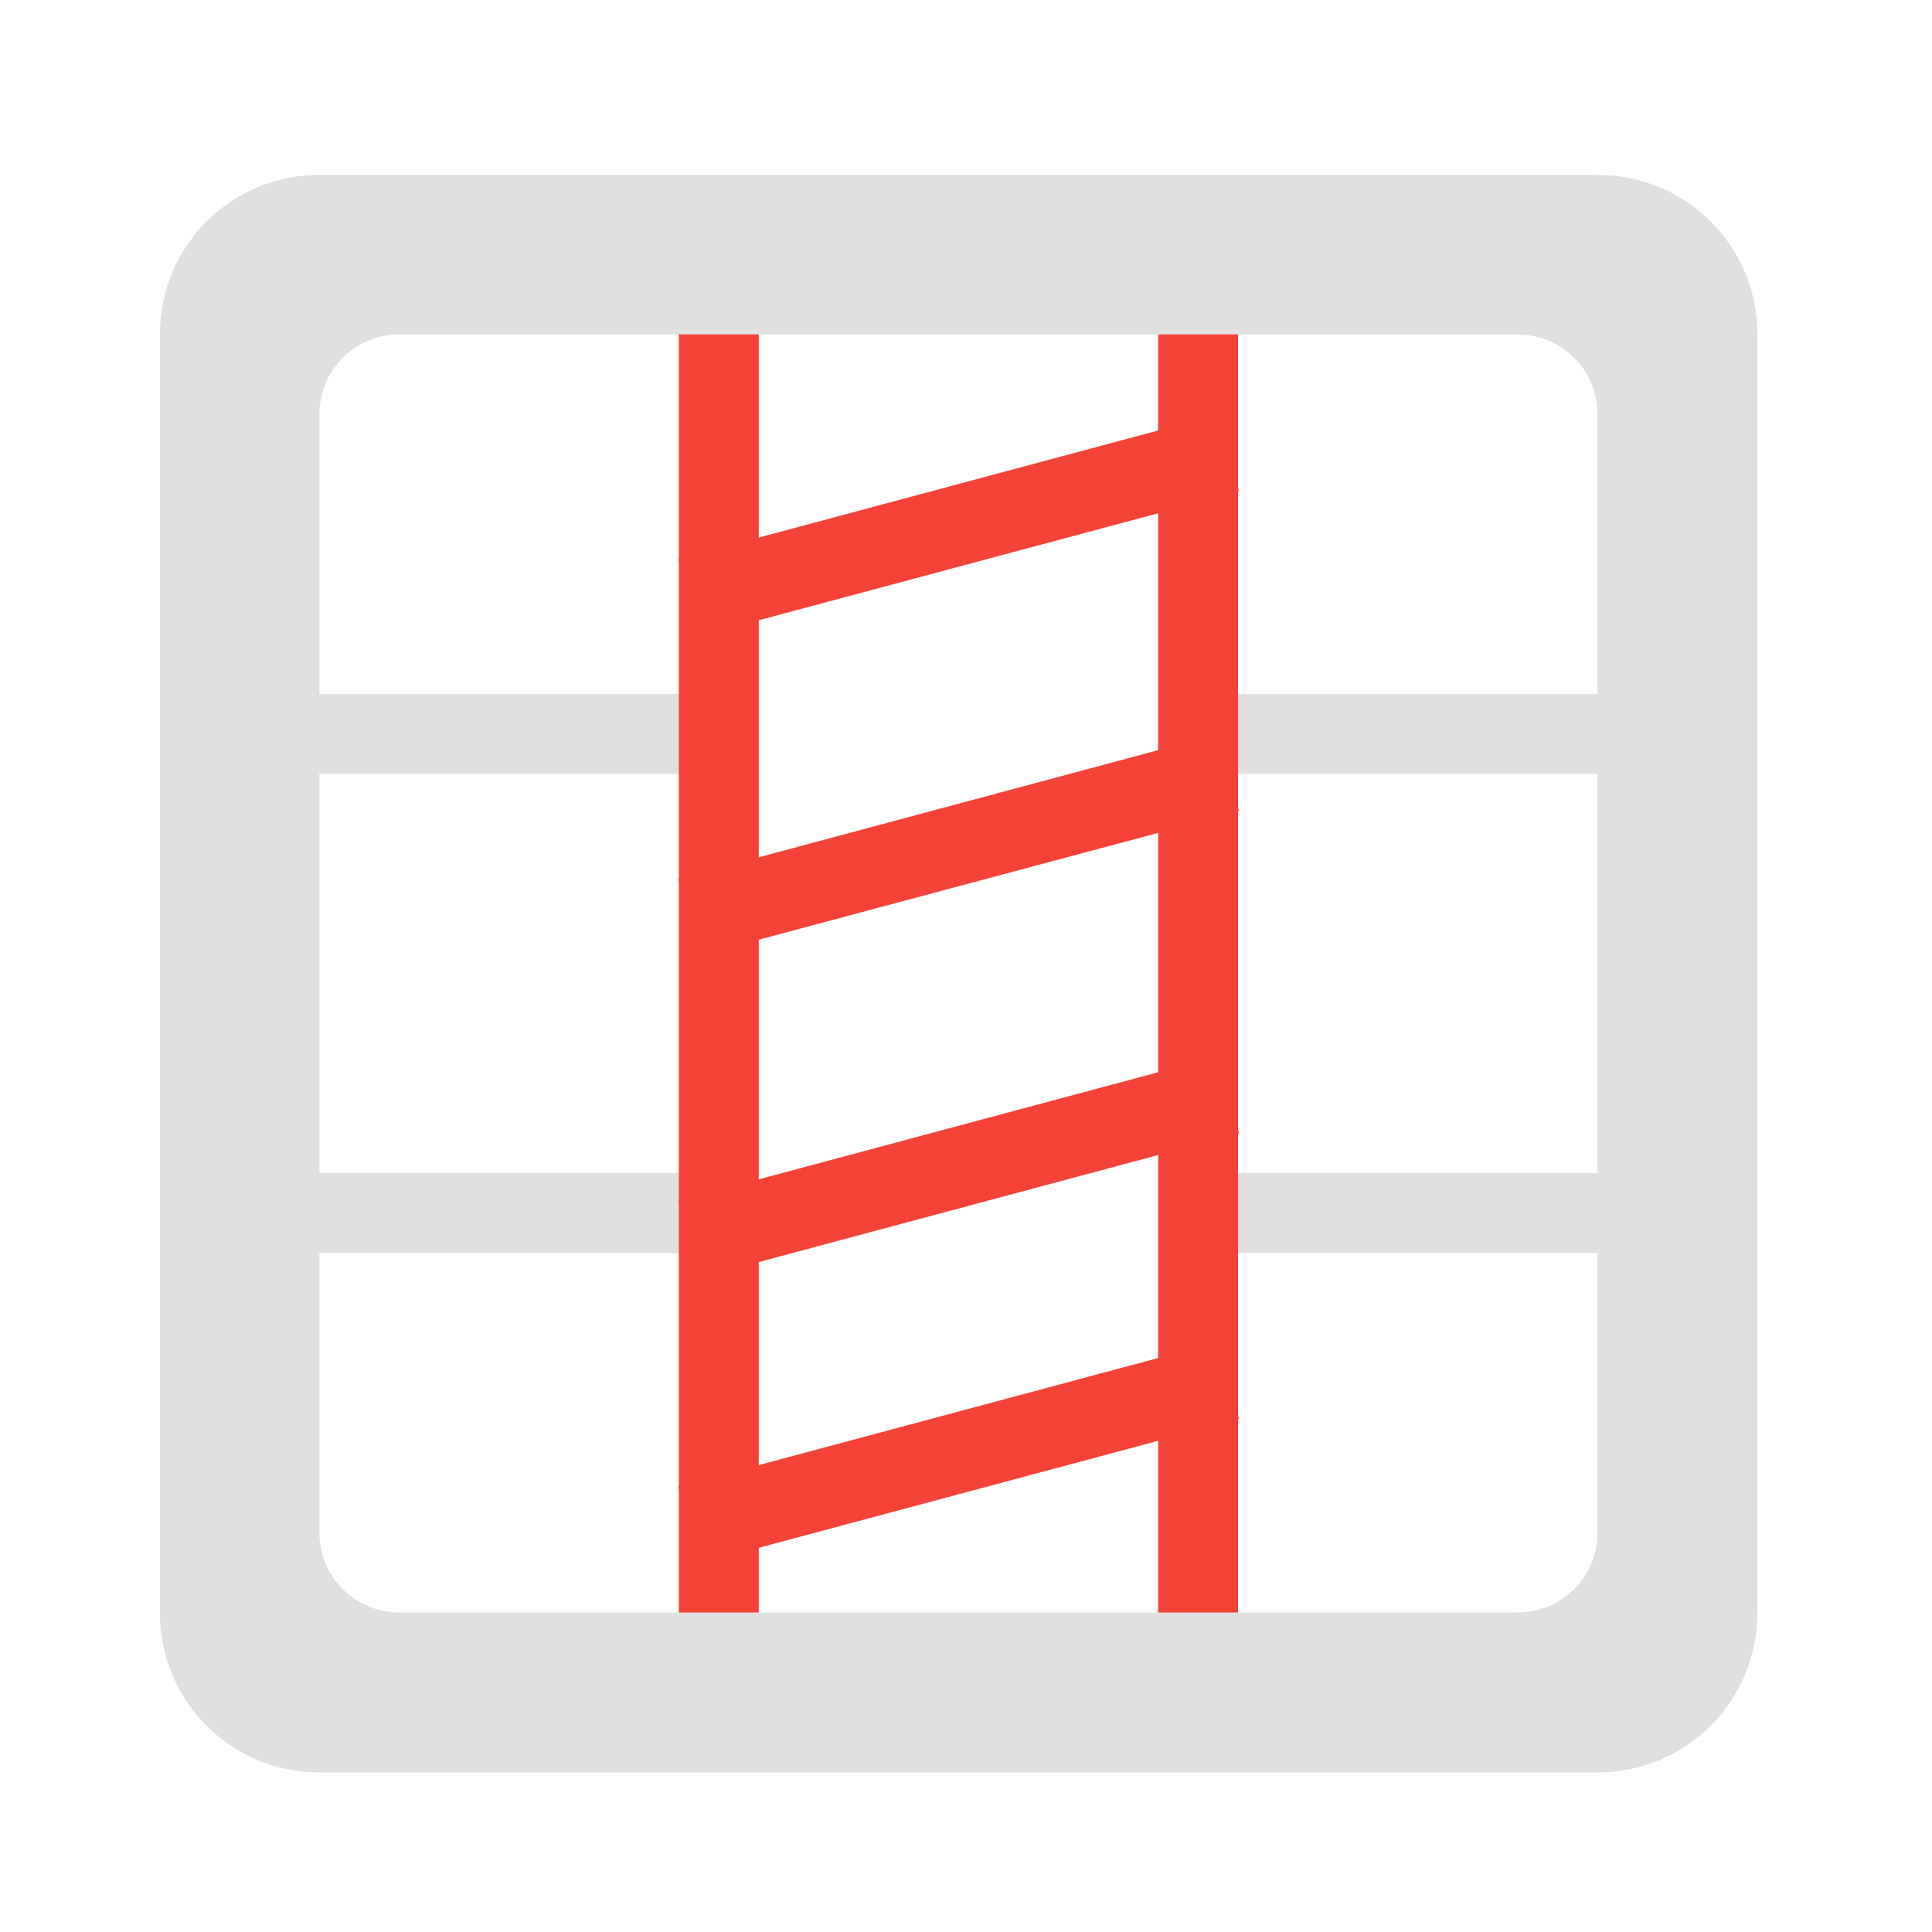 <svg height="22" viewBox="0 0 22 22" width="22" xmlns="http://www.w3.org/2000/svg"><path d="m19.102 13.359v.91h-5.457v-.91zm0 0" fill="#e0e0e0"/><path d="m19.102 7.902v.91h-5.457v-.91zm0 0" fill="#e0e0e0"/><path d="m13.188 2.902h.91v16.371h-.91zm0 0" fill="#f44336"/><path d="m8.188 7.902v.91h-5.457v-.91zm0 0" fill="#e0e0e0"/><path d="m8.188 13.359v.91h-5.457v-.91zm0 0" fill="#e0e0e0"/><path d="m7.73 2.902h.91v16.371h-.91zm0 0" fill="#f44336"/><path d="m3.637 1.992c-1.008 0-1.816.809-1.816 1.816v14.555c0 1.008.809 1.82 1.816 1.82h14.555c1.008 0 1.82-.812 1.82-1.82v-14.555c0-1.008-.812-1.816-1.82-1.816zm.91 1.816h12.734c.504 0 .91.406.91.91v12.734c0 .504-.406.91-.91.91h-12.734c-.504 0-.91-.406-.91-.91v-12.734c0-.504.406-.91.91-.91zm0 0" fill="#e0e0e0"/><g fill="#f44336"><path d="m13.871 15.281.238.879-6.152 1.648-.234-.879zm0 0"/><path d="m13.871 12.027.238.879-6.152 1.648-.234-.879zm0 0"/><path d="m13.871 8.359.238.879-6.152 1.645-.234-.875zm0 0"/><path d="m13.871 4.719.238.879-6.152 1.648-.234-.879zm0 0"/></g></svg>